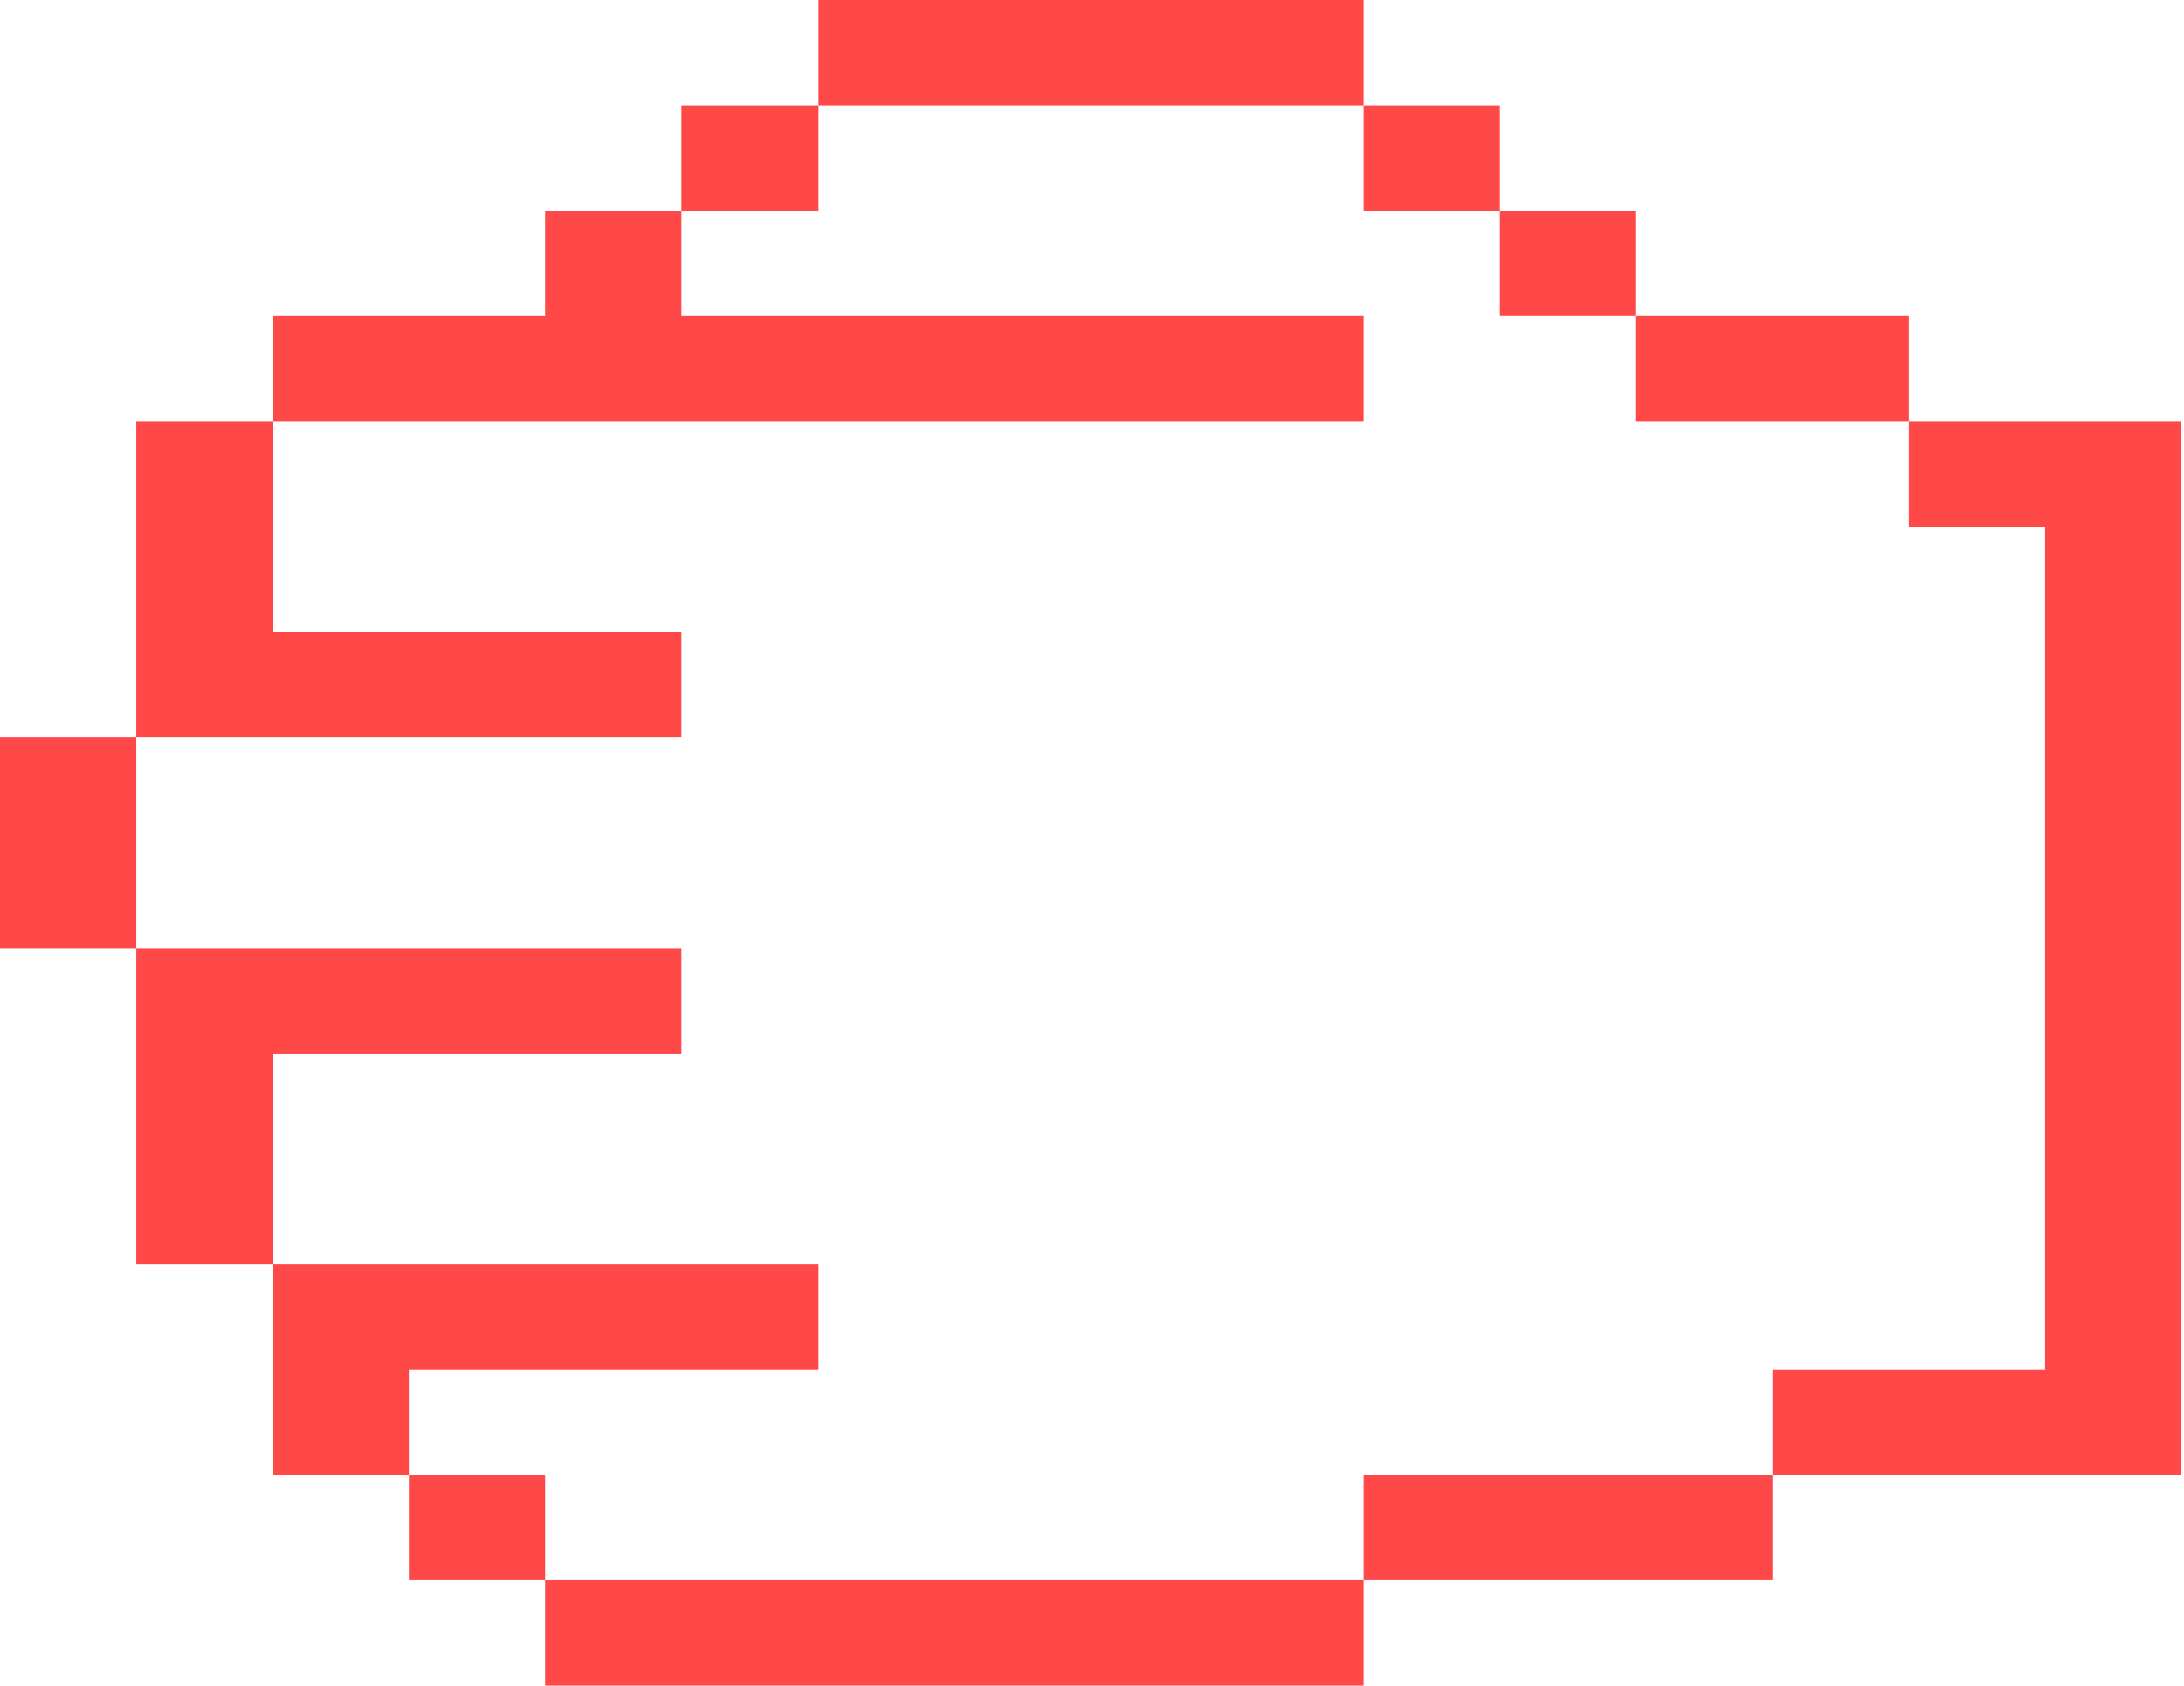 <svg width="149" height="115" viewBox="0 0 149 115" fill="none" xmlns="http://www.w3.org/2000/svg">
<path fill-rule="evenodd" clip-rule="evenodd" d="M139.519 35.938V93.438H120.916V100.625H148.82V95.833V32.344V28.75H130.218V35.938H139.519ZM93.013 100.625V107.812H120.916V100.625H93.013ZM37.205 107.812V115H93.013V107.812H37.205ZM18.602 43.125V50.312H46.506V43.125H18.602ZM27.904 100.625V107.812H37.205V100.625H27.904ZM111.615 21.562V28.75H130.218V21.562H111.615ZM37.205 14.375V21.562H46.506V14.375H37.205ZM46.506 7.188V14.375H55.807V7.188H46.506ZM93.013 7.188V14.375H102.314V7.188H93.013ZM102.314 14.375V21.562H111.615V14.375H102.314ZM55.807 0V7.188H93.013V0H55.807ZM27.904 86.25V93.438H55.807V86.25H27.904ZM18.602 64.688V71.875H46.506V64.688H18.602ZM18.602 21.562V28.75H93.013V21.562H18.602ZM18.602 86.25V100.625H27.904V86.25H18.602ZM9.301 64.688V86.25H18.602V64.688H9.301ZM0 50.312V64.688H9.301V50.312H0ZM9.301 28.75V50.312H18.602V28.75H9.301Z" fill="#FF4848"/>
</svg>
